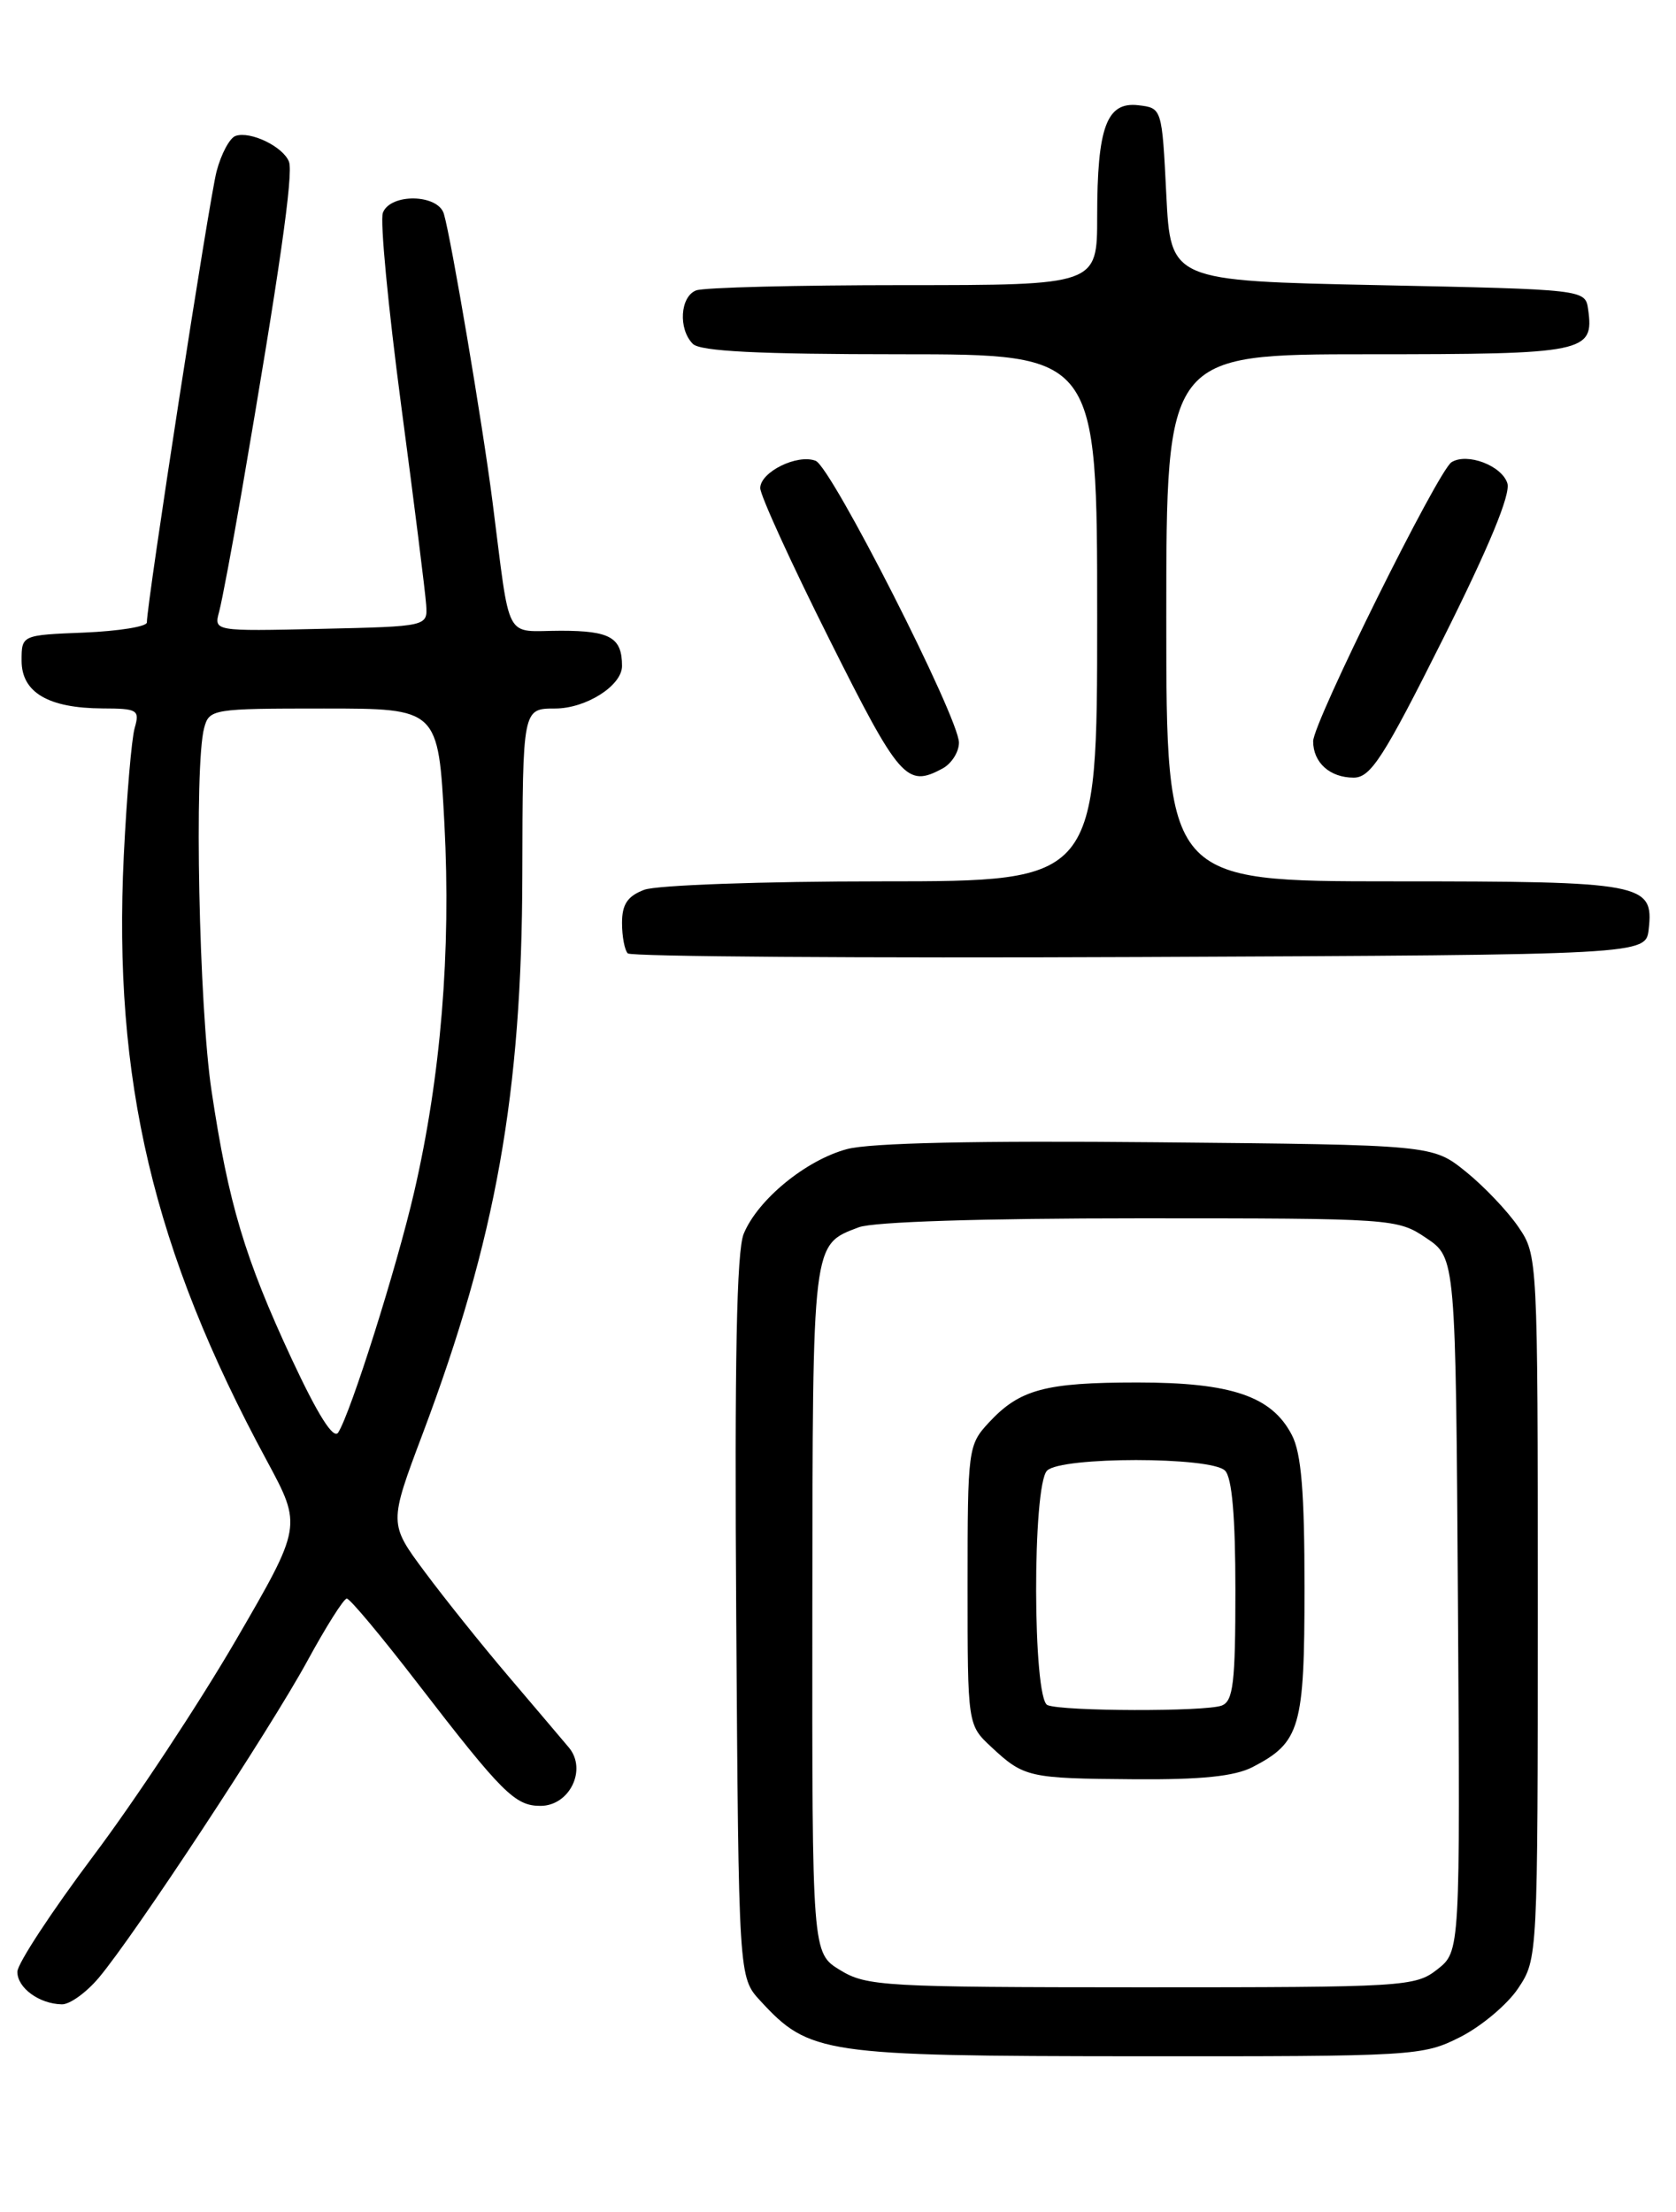 <?xml version="1.0" encoding="UTF-8" standalone="no"?>
<!DOCTYPE svg PUBLIC "-//W3C//DTD SVG 1.1//EN" "http://www.w3.org/Graphics/SVG/1.1/DTD/svg11.dtd" >
<svg xmlns="http://www.w3.org/2000/svg" xmlns:xlink="http://www.w3.org/1999/xlink" version="1.1" viewBox="0 0 194 256">
 <g >
 <path fill="currentColor"
d=" M 169.03 235.75 C 171.48 234.51 174.50 231.97 175.74 230.10 C 177.99 226.71 178.00 226.59 178.00 186.00 C 178.00 145.43 177.99 145.28 175.75 141.99 C 174.51 140.17 171.77 137.29 169.66 135.59 C 165.82 132.50 165.82 132.50 133.96 132.20 C 113.09 132.00 100.70 132.27 98.04 132.99 C 93.28 134.27 87.73 138.82 86.09 142.78 C 85.26 144.78 85.02 157.40 85.22 187.21 C 85.50 228.84 85.50 228.84 88.00 231.55 C 93.69 237.73 95.23 237.95 131.54 237.98 C 163.84 238.00 164.68 237.95 169.03 235.75 Z  M 11.43 228.90 C 15.59 223.96 31.23 200.19 35.56 192.26 C 37.73 188.27 39.79 185.01 40.14 185.01 C 40.50 185.00 44.16 189.39 48.29 194.75 C 58.14 207.53 59.61 209.00 62.56 209.00 C 65.93 209.00 67.98 204.80 65.85 202.25 C 65.04 201.29 61.89 197.57 58.85 194.00 C 55.81 190.43 51.45 184.99 49.17 181.92 C 45.01 176.33 45.01 176.33 48.93 165.92 C 57.41 143.39 60.41 126.54 60.46 101.25 C 60.50 82.00 60.50 82.00 64.25 82.00 C 67.83 82.00 72.00 79.35 72.00 77.08 C 72.00 73.79 70.64 73.00 64.94 73.00 C 58.25 73.00 59.14 74.67 57.00 58.00 C 55.84 48.97 52.24 27.68 51.38 24.75 C 50.70 22.45 45.19 22.35 44.32 24.62 C 43.97 25.51 44.93 35.53 46.43 46.87 C 47.94 58.22 49.24 68.62 49.33 70.00 C 49.50 72.50 49.50 72.50 37.13 72.78 C 24.75 73.06 24.75 73.06 25.37 70.78 C 25.70 69.53 26.87 63.33 27.96 57.00 C 32.35 31.48 33.98 20.10 33.45 18.72 C 32.78 16.97 28.98 15.14 27.27 15.73 C 26.59 15.96 25.60 17.81 25.07 19.83 C 24.22 23.06 17.00 69.78 17.00 72.04 C 17.00 72.52 13.74 73.04 9.75 73.21 C 2.50 73.50 2.50 73.50 2.50 76.47 C 2.50 80.14 5.60 81.96 11.87 81.99 C 15.92 82.00 16.19 82.16 15.59 84.25 C 15.23 85.49 14.67 92.12 14.33 99.00 C 13.07 124.99 17.73 144.73 30.89 169.06 C 34.97 176.63 34.97 176.63 27.27 189.88 C 23.03 197.16 15.62 208.39 10.79 214.81 C 5.97 221.24 2.01 227.27 2.01 228.20 C 2.00 230.06 4.54 231.92 7.16 231.97 C 8.07 231.99 10.00 230.60 11.43 228.90 Z  M 190.84 107.55 C 191.44 102.22 190.26 102.00 161.31 102.00 C 135.00 102.00 135.00 102.00 135.00 71.50 C 135.00 41.00 135.00 41.00 158.38 41.00 C 183.54 41.00 184.53 40.80 183.83 35.81 C 183.50 33.50 183.50 33.50 159.50 33.00 C 135.50 32.50 135.50 32.50 135.00 22.50 C 134.50 12.50 134.50 12.50 131.75 12.18 C 128.09 11.76 127.00 14.72 127.00 25.07 C 127.00 33.00 127.00 33.00 104.58 33.00 C 92.25 33.00 81.45 33.27 80.58 33.61 C 78.72 34.32 78.49 38.09 80.20 39.80 C 81.06 40.66 87.80 41.00 104.20 41.00 C 127.00 41.00 127.00 41.00 127.00 71.50 C 127.00 102.00 127.00 102.00 102.07 102.00 C 88.28 102.00 75.98 102.44 74.57 102.98 C 72.64 103.71 72.00 104.66 72.00 106.81 C 72.00 108.38 72.30 109.97 72.67 110.34 C 73.05 110.71 99.71 110.90 131.92 110.76 C 190.50 110.50 190.50 110.50 190.84 107.55 Z  M 109.07 88.96 C 110.13 88.40 111.00 87.04 111.00 85.95 C 111.00 83.08 96.23 54.02 94.41 53.33 C 92.28 52.51 88.00 54.63 88.00 56.49 C 88.00 57.33 91.60 65.22 96.01 74.01 C 104.12 90.21 104.95 91.17 109.07 88.96 Z  M 167.04 73.92 C 172.37 63.27 174.88 57.20 174.48 55.93 C 173.83 53.88 169.83 52.37 168.02 53.49 C 166.47 54.45 152.00 83.61 152.00 85.79 C 152.00 88.26 153.94 90.00 156.69 90.00 C 158.66 90.00 160.15 87.68 167.04 73.92 Z  M 97.25 228.01 C 94.00 226.03 94.00 226.03 94.03 186.26 C 94.07 143.43 93.98 144.10 99.40 142.04 C 101.07 141.40 113.73 141.00 131.92 141.00 C 161.30 141.00 161.75 141.03 165.10 143.29 C 168.50 145.58 168.50 145.58 168.76 185.71 C 169.02 225.84 169.02 225.84 166.38 227.92 C 163.82 229.93 162.63 230.00 132.12 230.00 C 102.36 229.99 100.31 229.88 97.25 228.01 Z  M 144.99 204.51 C 150.51 201.65 151.00 199.95 151.00 183.73 C 151.00 172.70 150.63 168.18 149.54 166.09 C 147.22 161.59 142.55 160.00 131.66 160.00 C 120.97 160.00 118.02 160.80 114.46 164.64 C 112.06 167.23 112.00 167.67 112.00 183.46 C 112.00 199.63 112.00 199.63 114.75 202.19 C 118.53 205.71 119.07 205.83 131.30 205.92 C 139.05 205.98 142.91 205.58 144.99 204.51 Z  M 33.77 157.29 C 28.34 145.62 26.45 139.33 24.49 126.27 C 23.03 116.62 22.46 88.61 23.63 84.25 C 24.22 82.06 24.59 82.00 37.48 82.00 C 50.73 82.00 50.73 82.00 51.44 95.31 C 52.22 110.14 51.03 124.61 47.93 138.00 C 45.91 146.72 40.61 163.49 39.15 165.79 C 38.61 166.64 36.81 163.80 33.77 157.29 Z  M 121.25 197.34 C 119.53 196.64 119.48 171.92 121.20 170.20 C 122.83 168.57 140.17 168.57 141.80 170.20 C 142.61 171.01 143.00 175.55 143.00 184.09 C 143.00 194.74 142.75 196.88 141.42 197.39 C 139.55 198.11 123.06 198.07 121.25 197.34 Z "/>
</g>
</svg>